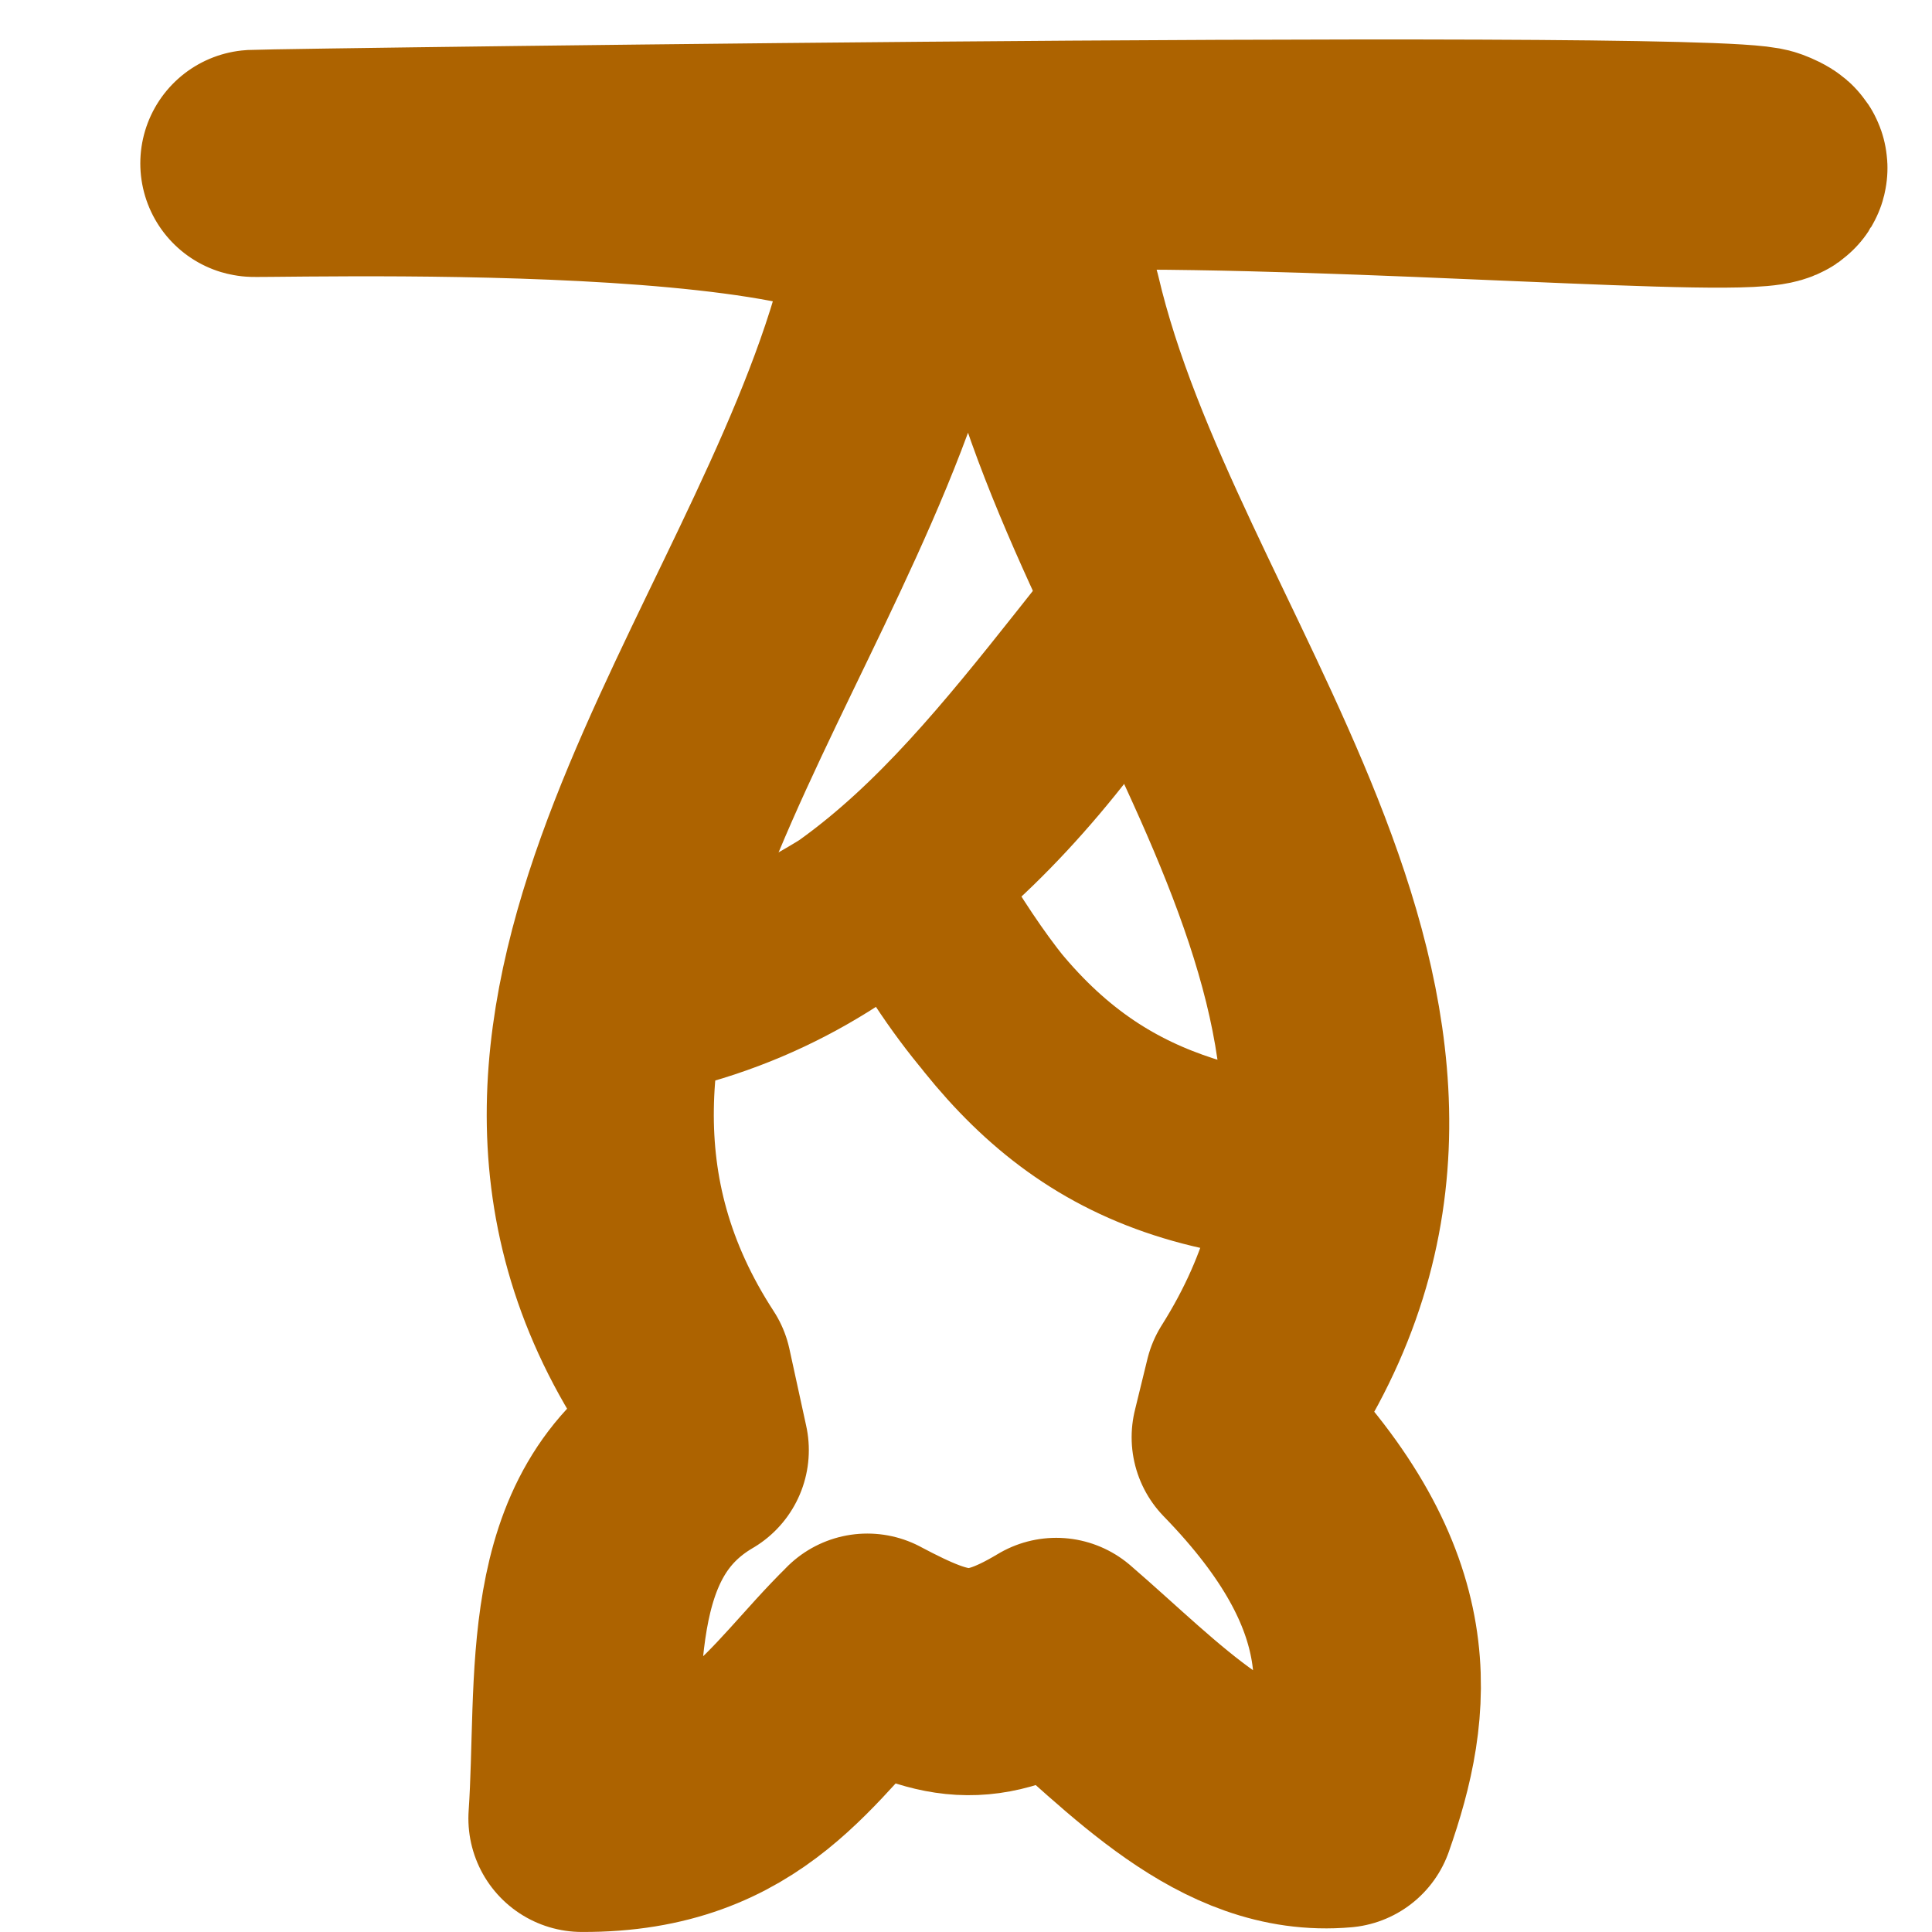 <?xml version="1.0" encoding="UTF-8" standalone="no"?>
<svg
   width="32"
   height="32"
   viewBox="0 0 24 24"
   fill="none"
   stroke="#e60540"
   stroke-width="3"
   stroke-linecap="round"
   stroke-linejoin="round"
   class="feather feather-map-pin"
   version="1.1"
   id="svg1"
   sodipodi:docname="bat_hanging.svg"
   inkscape:version="1.4 (86a8ad7, 2024-10-11)"
   xml:space="preserve"
   xmlns:inkscape="http://www.inkscape.org/namespaces/inkscape"
   xmlns:sodipodi="http://sodipodi.sourceforge.net/DTD/sodipodi-0.dtd"
   xmlns="http://www.w3.org/2000/svg"
   xmlns:svg="http://www.w3.org/2000/svg"><defs
     id="defs1" /><sodipodi:namedview
     id="namedview1"
     pagecolor="#505050"
     bordercolor="#ffffff"
     borderopacity="1"
     inkscape:showpageshadow="0"
     inkscape:pageopacity="0"
     inkscape:pagecheckerboard="1"
     inkscape:deskcolor="#505050"
     inkscape:zoom="9.4687502"
     inkscape:cx="20.646864"
     inkscape:cy="17.953795"
     inkscape:window-width="1368"
     inkscape:window-height="850"
     inkscape:window-x="-6"
     inkscape:window-y="-6"
     inkscape:window-maximized="1"
     inkscape:current-layer="svg1"
     showguides="true" /><g
     inkscape:groupmode="layer"
     id="layer1"
     inkscape:label="Layer 1"><path
       style="fill:none;stroke:#ad6300;stroke-width:2.821;stroke-linecap:round;stroke-dasharray:none;stroke-opacity:1"
       d="M 10.775,20.461 C 9.831,21.384 9.217,22.599 7.229,22.589 7.346,20.869 7.073,18.93 8.637,18.014 L 8.428,17.056 C 5.566,12.658 9.822,8.26 11.035,3.862 13.306,1.903 5.408,2.01 3.35,2.029 0.954,2.05 21.238,1.751 21.899,2.001 23.855,2.738 4.13,0.531 13.017,3.756 14.064,8.237 18.532,12.609 15.624,17.216 l -0.156,0.638 c 1.858,1.911 1.673,3.331 1.199,4.682 -1.377,0.122 -2.434,-1.063 -3.546,-2.022 -0.931,0.559 -1.386,0.456 -2.347,-0.053 z"
       id="path2"
       sodipodi:nodetypes="cccccssccccccc" /><path
       style="fill:none;stroke:#ad6300;stroke-width:2.25;stroke-linecap:round;stroke-dasharray:none;stroke-opacity:1"
       d="M 7.673,12.546 C 10.458,11.869 12.333,10.448 14.226,7.393 12.277,9.82 10.804,12.04 7.673,12.546 Z"
       id="path3"
       sodipodi:nodetypes="ccc" /><path
       style="fill:none;stroke:#ad6300;stroke-width:2.25;stroke-linecap:round;stroke-dasharray:none;stroke-opacity:1"
       d="m 16.331,14.562 c -2.678,-0.15 -3.803,-1.431 -5.004,-3.501 1.439,2.665 2.97,3.218 5.004,3.501 z"
       id="path4"
       sodipodi:nodetypes="ccc" /></g></svg>
